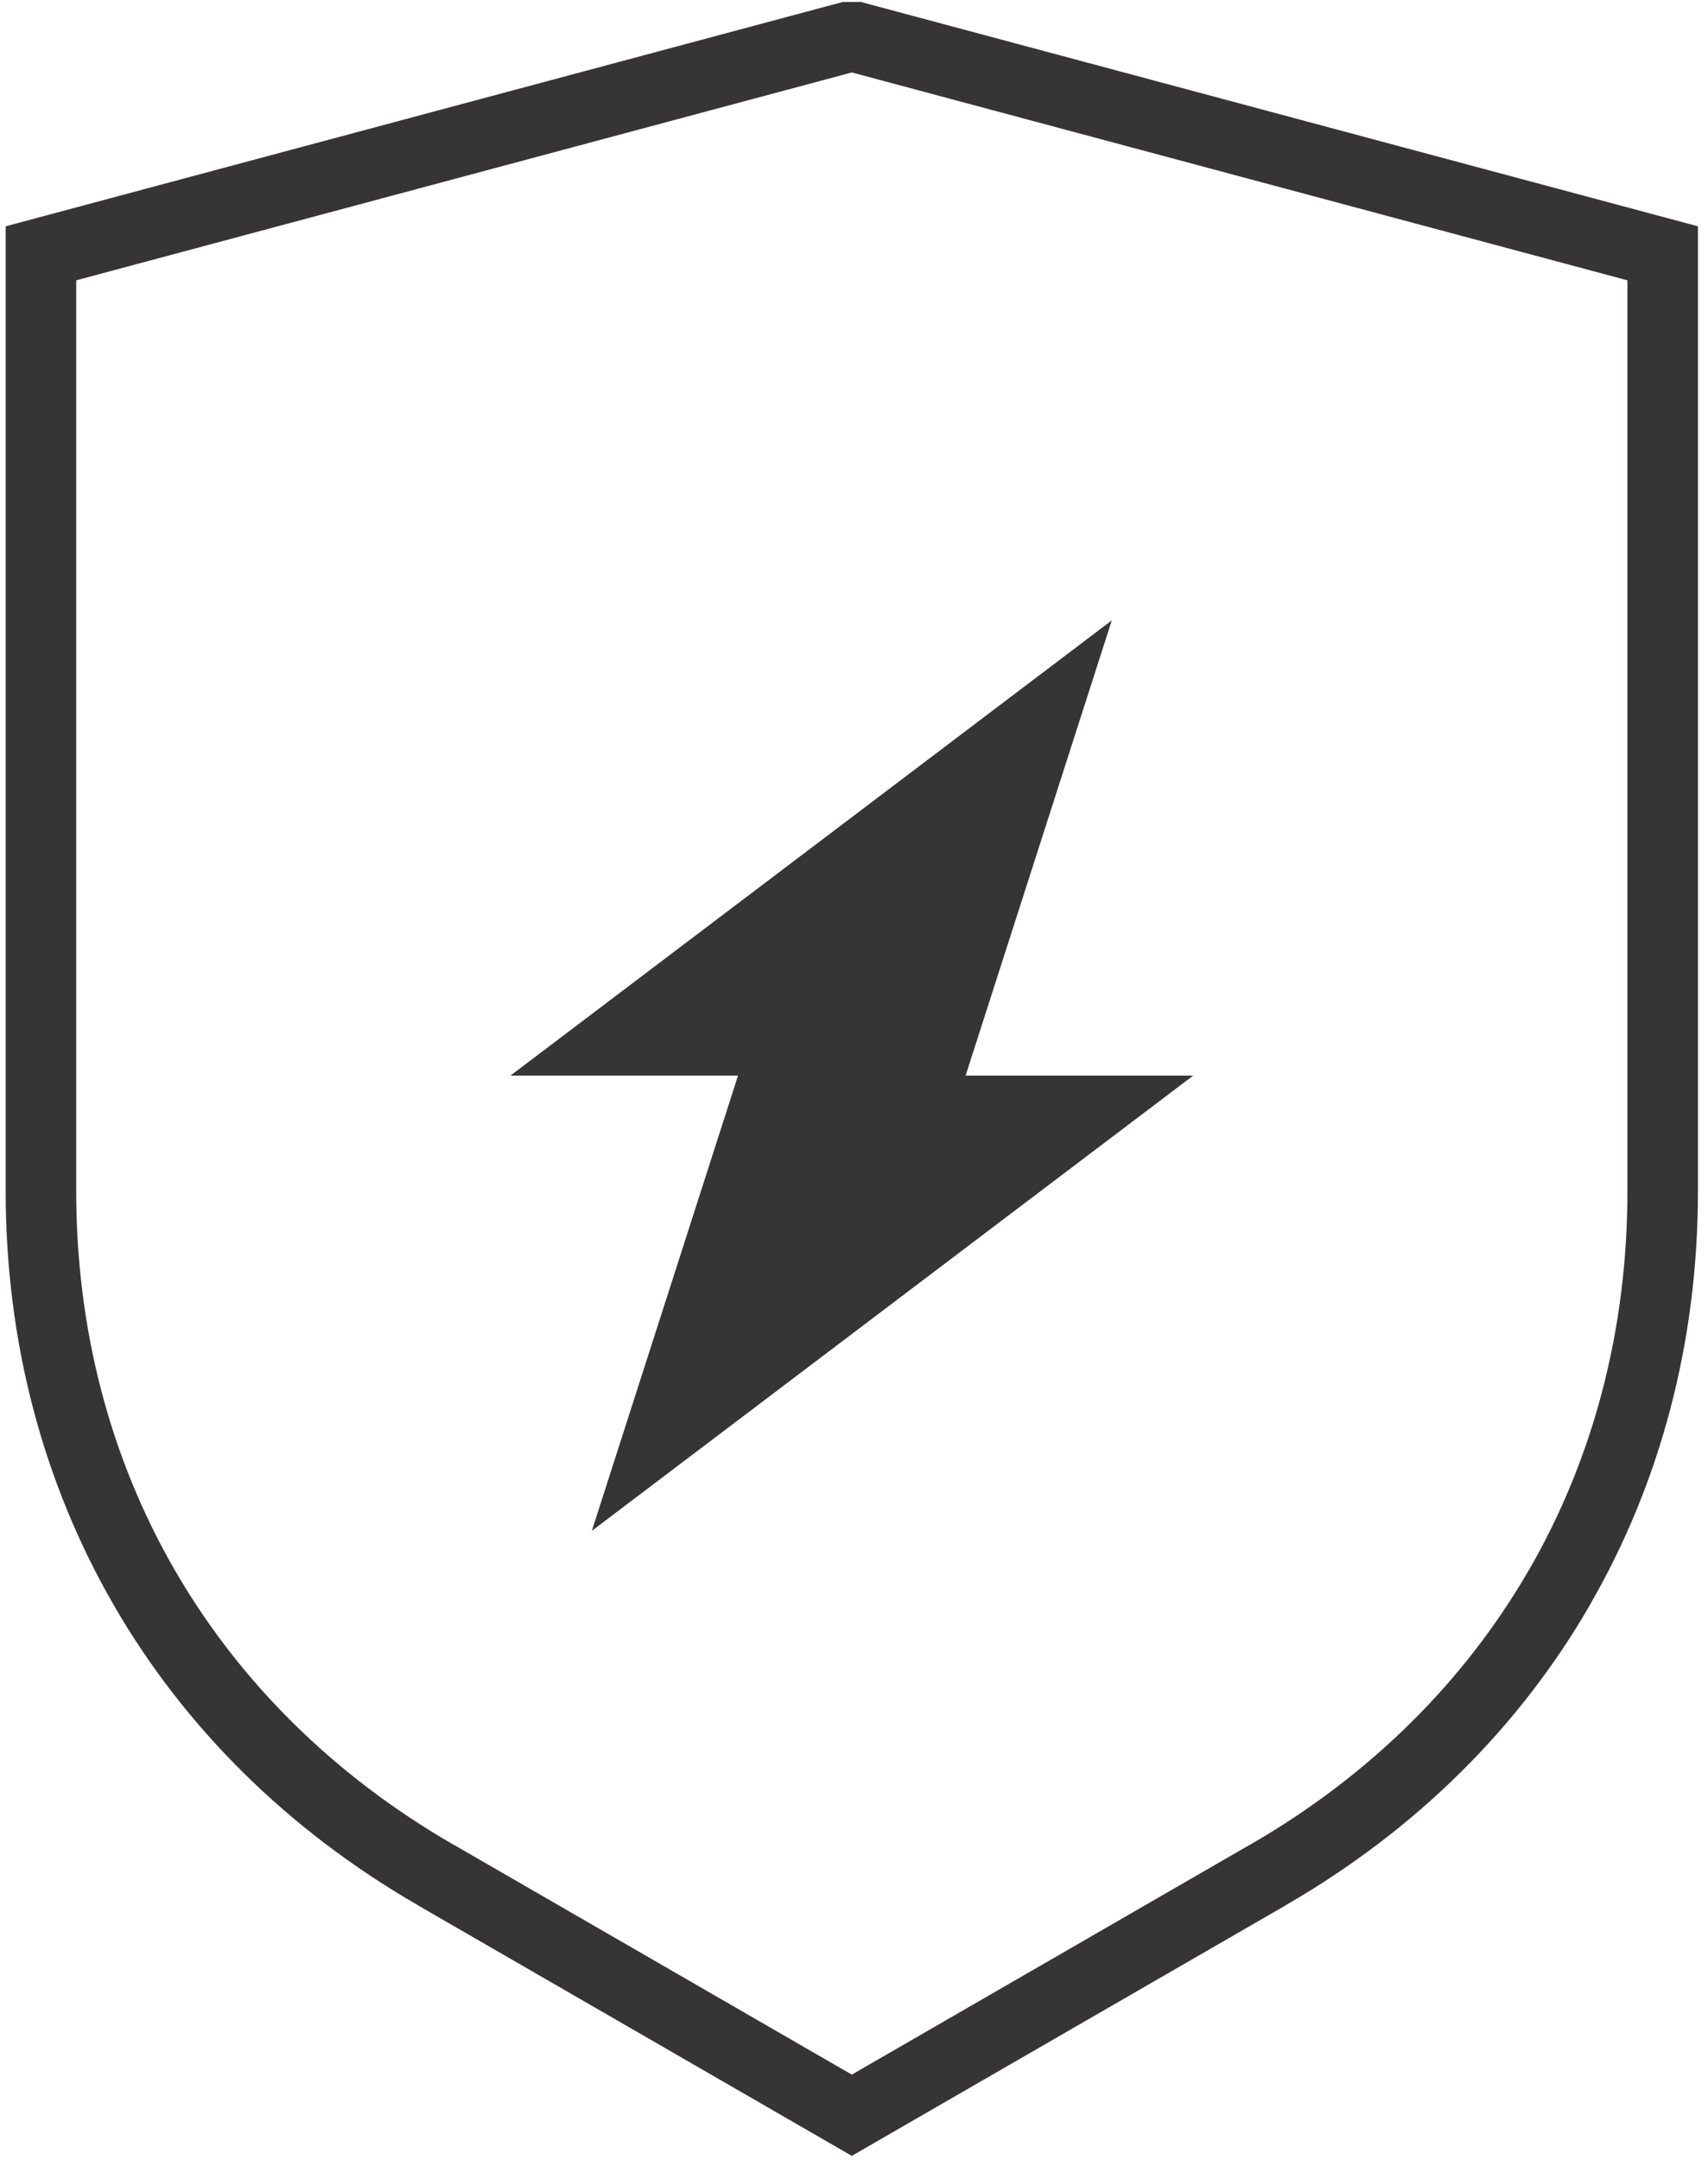 <svg viewBox="0 0 155 196" fill="none" xmlns="http://www.w3.org/2000/svg">
<path d="M147.688 25.434L77.302 6.574L6.916 25.434V108.076C6.916 120.666 10.023 132.345 15.845 142.428C21.679 152.533 30.236 161.069 41.122 167.354H41.135L77.301 188.235L113.468 167.354H113.481C124.367 161.069 132.925 152.533 138.759 142.428L138.764 142.431C144.582 132.35 147.688 120.671 147.688 108.076V25.434ZM100.894 56.289L87.627 97.594H108.28L53.708 138.899L66.975 97.594H46.323L100.894 56.289ZM78.127 0.179L154.088 20.533V108.076C154.088 121.78 150.675 134.544 144.283 145.616V145.629C137.904 156.677 128.554 166.008 116.665 172.874L116.668 172.88L77.301 195.608L37.935 172.88L37.938 172.874C26.048 166.008 16.699 156.677 10.32 145.629C3.927 134.557 0.515 121.789 0.515 108.076V20.533L76.476 0.179H78.126L78.127 0.179Z" fill="#373435"/>
</svg>
